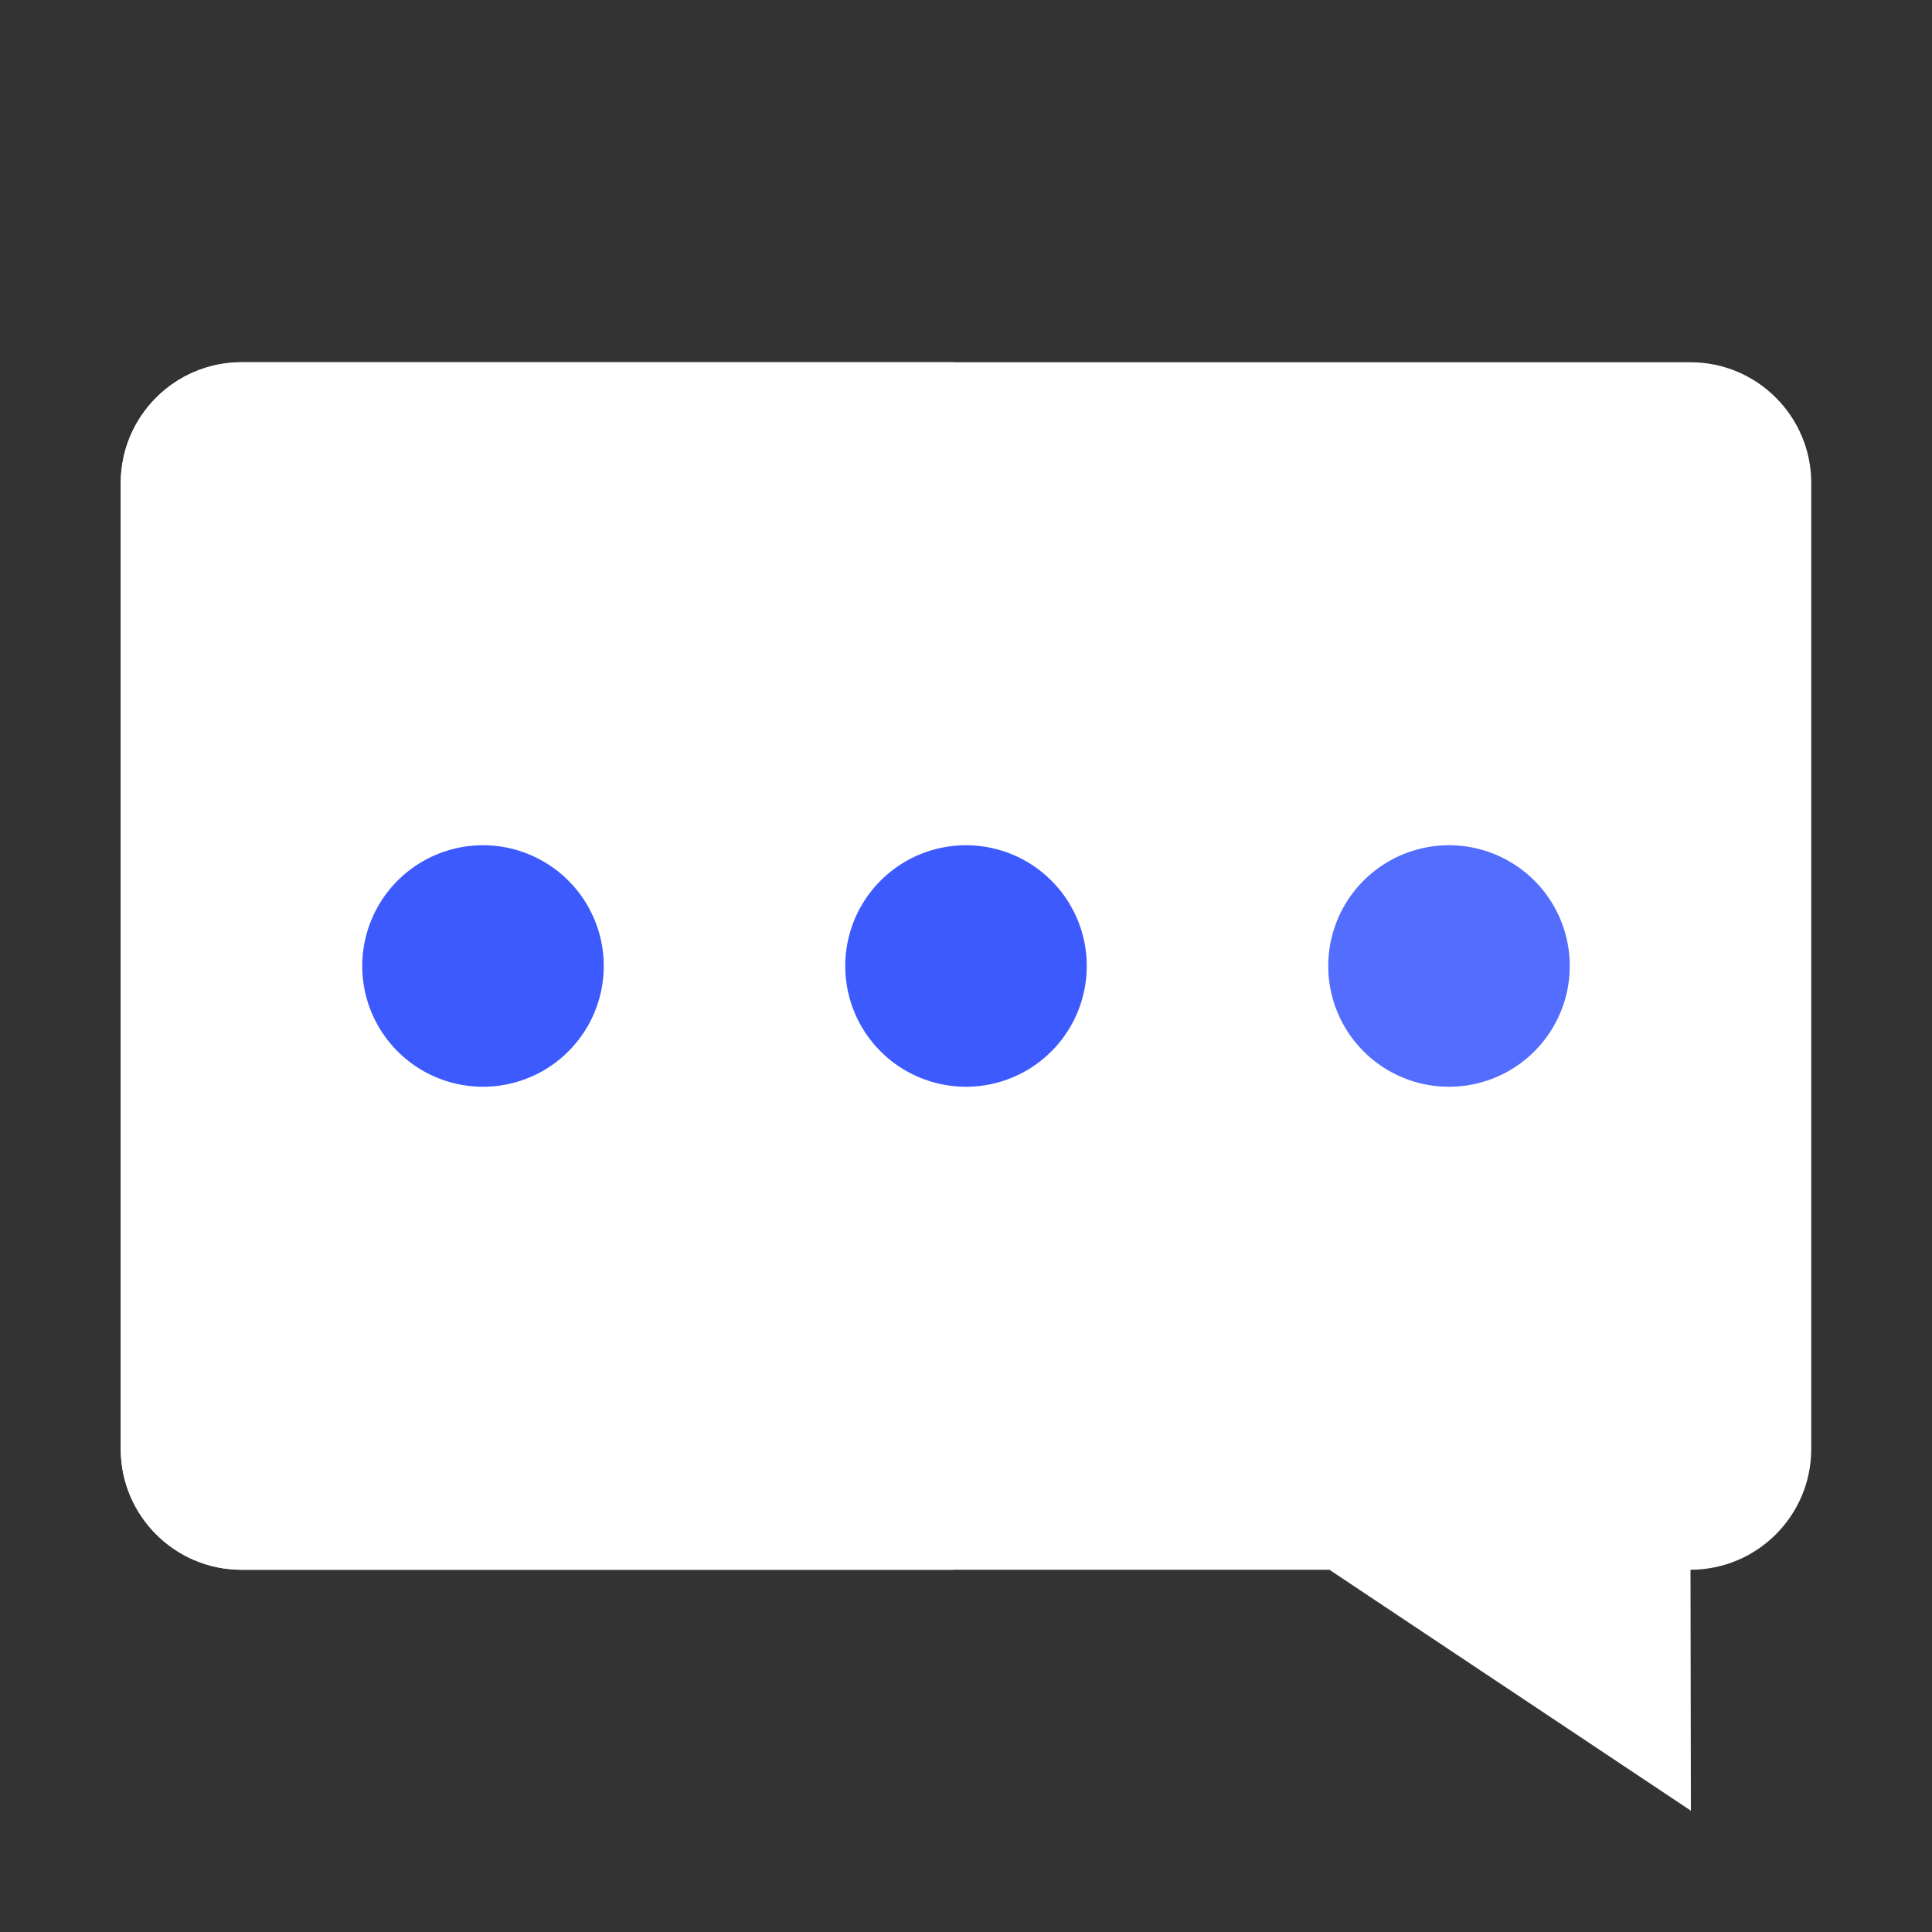 <!DOCTYPE svg PUBLIC "-//W3C//DTD SVG 1.1//EN" "http://www.w3.org/Graphics/SVG/1.1/DTD/svg11.dtd">
<!-- Uploaded to: SVG Repo, www.svgrepo.com, Transformed by: SVG Repo Mixer Tools -->
<svg width="64px" height="64px" viewBox="0 0 1024 1024" class="icon" version="1.1" xmlns="http://www.w3.org/2000/svg" fill="#000000">
<rect x="0" y="0" width="1024" height="1024" fill="#333333" stroke="none"/>
<g id="SVGRepo_bgCarrier" stroke-width="0"/>
<g id="SVGRepo_tracerCarrier" stroke-linecap="round" stroke-linejoin="round"/>
<g id="SVGRepo_iconCarrier">
<path d="M896 192H128c-35.3 0-64 28.7-64 64v512c0 35.3 28.7 64 64 64h576.6l191.6 127.7L896 832c35.3 0 64-28.7 64-64V256c0-35.3-28.7-64-64-64z" fill="#ffffff"/>
<path d="M640 512c0-125.4-51.5-238.7-134.5-320H128c-35.3 0-64 28.7-64 64v512c0 35.3 28.7 64 64 64h377.5c83-81.3 134.5-194.6 134.5-320z" fill="#ffffff"/>
<path d="M256 512m-64 0a64 64 0 1 0 128 0 64 64 0 1 0-128 0Z" fill="#3D5AFE"/>
<path d="M512 512m-64 0a64 64 0 1 0 128 0 64 64 0 1 0-128 0Z" fill="#3D5AFE"/>
<path d="M768 512m-64 0a64 64 0 1 0 128 0 64 64 0 1 0-128 0Z" fill="#536DFE"/>
</g>
</svg>